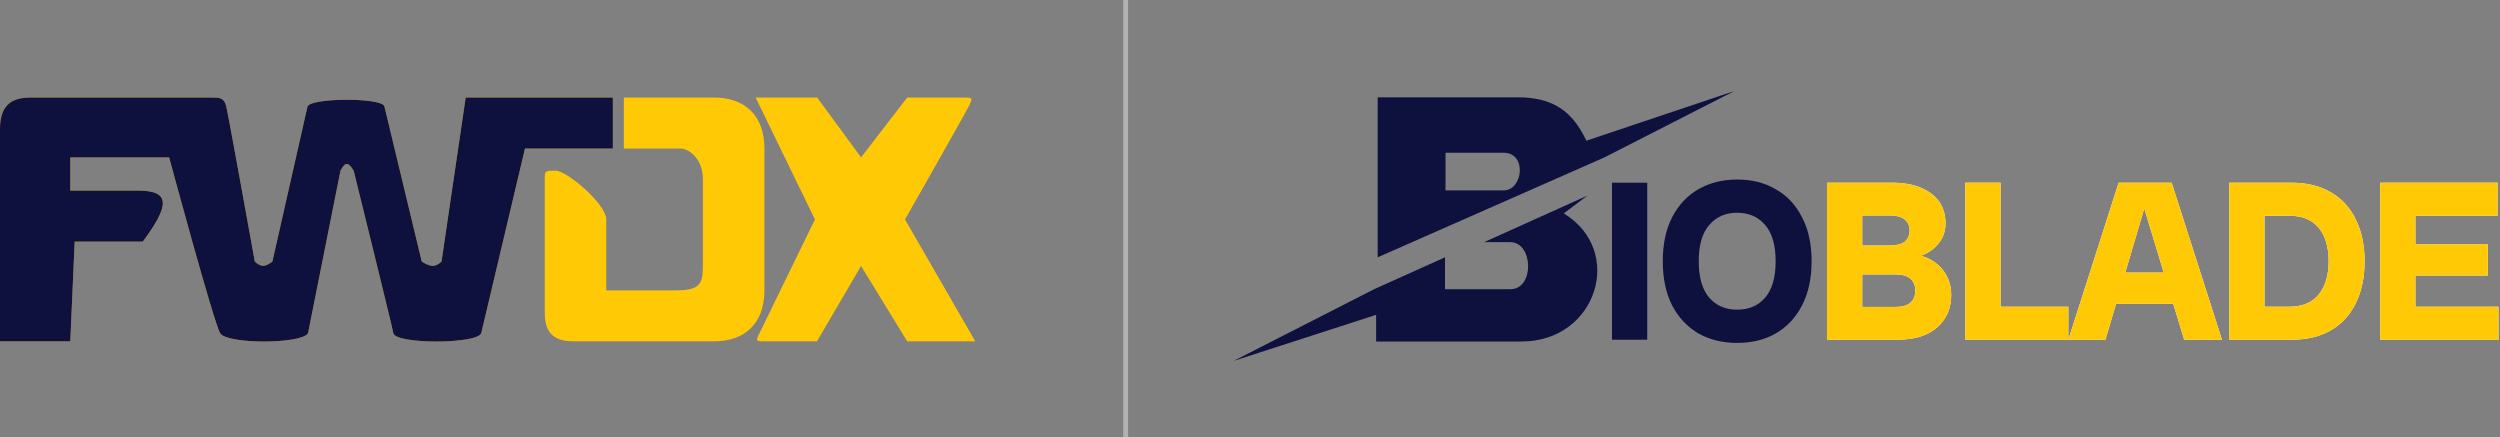<svg width="1538" height="269" viewBox="0 0 1538 269" fill="none" xmlns="http://www.w3.org/2000/svg">
<rect x="0" y="0" width="1538" height="269" fill="#808080" stroke="none"/>
<path d="M464.865 60H502.703L529.73 96.818L558.108 60H591.892C598.649 60 598.649 60 595.946 65.454C593.243 70.909 556.757 135 556.757 135L600 210H558.108L529.73 163.636L502.581 210H471.5C464.743 210 464.743 210 467.446 204.545L501.351 135L464.865 60Z" fill="#FFC906"/>
<path d="M335.135 110.455V192.273C335.135 203.182 339.189 210 352.703 210H439.189C458.108 210 470.27 199.091 470.27 178.636V91.364C470.27 70.909 458.108 60 439.189 60H383.784V91.364H418.919C422.973 91.364 432.432 96.818 432.432 110.455V160.909C432.432 173.182 432.432 178.636 416.216 178.636H372.973V135C372.973 125.455 348.649 105 341.892 105C335.135 105 335.135 105 335.135 110.455Z" fill="#FFC906"/>
<path d="M0 210H43.243L45.946 148.636H87.838C104.054 126.818 105.405 117.273 85.135 117.273H43.243V96.818H104.054C104.054 96.818 131.392 198.182 135.446 205C139.5 211.818 185.446 211.818 189.5 205L209.459 105C212.625 99.065 214.402 99.97 217.568 105C217.568 105 240.649 198.182 242 205C243.351 211.818 293.351 211.818 296.054 205L322.973 91.364H377.027V60H286.486L271.622 160.909C267.346 164.841 264.584 164.012 259.459 160.909C259.459 160.909 237.838 70.909 236.486 65.454C235.135 60 191.892 60 189.189 65.454L167.568 160.909C163.345 164.045 160.979 164.763 156.757 160.909C156.757 160.909 140.541 70.909 139.189 65.454C137.838 60 135.135 60 129.73 60H18.919C9.459 60 -1.19813e-06 62.727 0 79.091V210Z" fill="#FFC906"/>
<path d="M0 210H43.243L45.946 148.636H87.838C104.054 126.818 105.405 117.273 85.135 117.273H43.243V96.818H104.054C104.054 96.818 131.392 198.182 135.446 205C139.5 211.818 185.446 211.818 189.5 205L209.459 105C212.625 99.065 214.402 99.97 217.568 105C217.568 105 240.649 198.182 242 205C243.351 211.818 293.351 211.818 296.054 205L322.973 91.364H377.027V60H286.486L271.622 160.909C267.346 164.841 264.584 164.012 259.459 160.909C259.459 160.909 237.838 70.909 236.486 65.454C235.135 60 191.892 60 189.189 65.454L167.568 160.909C163.345 164.045 160.979 164.763 156.757 160.909C156.757 160.909 140.541 70.909 139.189 65.454C137.838 60 135.135 60 129.73 60H18.919C9.459 60 -1.19813e-06 62.727 0 79.091V210Z" fill="#0E113E"/>
<path d="M991.68 209V112.4H1013.38V209H991.68Z" fill="#0E113E"/>
<path d="M1068.72 210.96C1059.67 210.96 1051.69 209 1044.78 205.08C1037.97 201.067 1032.6 195.327 1028.68 187.86C1024.85 180.3 1022.94 171.247 1022.94 160.7C1022.94 150.153 1024.85 141.147 1028.68 133.68C1032.6 126.12 1037.97 120.38 1044.78 116.46C1051.69 112.447 1059.67 110.44 1068.72 110.44C1077.77 110.44 1085.71 112.447 1092.52 116.46C1099.43 120.38 1104.79 126.12 1108.62 133.68C1112.54 141.147 1114.5 150.153 1114.5 160.7C1114.5 171.247 1112.54 180.3 1108.62 187.86C1104.79 195.327 1099.43 201.067 1092.52 205.08C1085.71 209 1077.77 210.96 1068.72 210.96ZM1068.72 190.52C1075.91 190.52 1081.65 188.047 1085.94 183.1C1090.23 178.06 1092.38 170.593 1092.38 160.7C1092.38 150.807 1090.23 143.387 1085.94 138.44C1081.65 133.4 1075.91 130.88 1068.72 130.88C1061.53 130.88 1055.79 133.4 1051.5 138.44C1047.21 143.387 1045.06 150.807 1045.06 160.7C1045.06 170.593 1047.21 178.06 1051.5 183.1C1055.79 188.047 1061.53 190.52 1068.72 190.52Z" fill="#0E113E"/>
<path d="M1133.48 209V188.84H1165.68C1170.16 188.84 1173.38 187.953 1175.34 186.18C1177.3 184.407 1178.28 181.933 1178.28 178.76C1178.28 175.68 1177.3 173.253 1175.34 171.48C1173.38 169.707 1170.16 168.82 1165.68 168.82H1133.48V155.8H1169.46C1179.54 155.8 1187.2 158.227 1192.42 163.08C1197.74 167.933 1200.4 174.093 1200.4 181.56C1200.4 189.587 1197.56 196.167 1191.86 201.3C1186.17 206.433 1177.91 209 1167.08 209H1133.48ZM1123.96 209V112.4H1145.66V209H1123.96ZM1133.48 160.14V151.04H1162.32C1166.71 151.04 1169.88 150.247 1171.84 148.66C1173.8 146.98 1174.78 144.693 1174.78 141.8C1174.78 138.907 1173.8 136.667 1171.84 135.08C1169.88 133.4 1166.71 132.56 1162.32 132.56H1133.48V112.4H1163.86C1171.05 112.4 1177.07 113.473 1181.92 115.62C1186.87 117.673 1190.6 120.567 1193.12 124.3C1195.64 128.033 1196.9 132.42 1196.9 137.46C1196.9 144.087 1194.06 149.547 1188.36 153.84C1182.76 158.04 1174.55 160.14 1163.72 160.14H1133.48Z" fill="white"/>
<path d="M1133.48 209V188.84H1165.68C1170.16 188.84 1173.38 187.953 1175.34 186.18C1177.3 184.407 1178.28 181.933 1178.28 178.76C1178.28 175.68 1177.3 173.253 1175.34 171.48C1173.38 169.707 1170.16 168.82 1165.68 168.82H1133.48V155.8H1169.46C1179.54 155.8 1187.2 158.227 1192.42 163.08C1197.74 167.933 1200.4 174.093 1200.4 181.56C1200.4 189.587 1197.56 196.167 1191.86 201.3C1186.17 206.433 1177.91 209 1167.08 209H1133.48ZM1123.96 209V112.4H1145.66V209H1123.96ZM1133.48 160.14V151.04H1162.32C1166.71 151.04 1169.88 150.247 1171.84 148.66C1173.8 146.98 1174.78 144.693 1174.78 141.8C1174.78 138.907 1173.8 136.667 1171.84 135.08C1169.88 133.4 1166.71 132.56 1162.32 132.56H1133.48V112.4H1163.86C1171.05 112.4 1177.07 113.473 1181.92 115.62C1186.87 117.673 1190.6 120.567 1193.12 124.3C1195.64 128.033 1196.9 132.42 1196.9 137.46C1196.9 144.087 1194.06 149.547 1188.36 153.84C1182.76 158.04 1174.55 160.14 1163.72 160.14H1133.48Z" fill="#FFC906"/>
<path d="M1209.04 209V112.4H1230.74V209H1209.04ZM1218.56 209V188.7H1272.46V209H1218.56Z" fill="white"/>
<path d="M1209.04 209V112.4H1230.74V209H1209.04ZM1218.56 209V188.7H1272.46V209H1218.56Z" fill="#FFC906"/>
<path d="M1343.71 209L1314.31 112.4H1336.01L1366.95 209H1343.71ZM1272.45 209L1303.39 112.4H1323.83L1295.27 209H1272.45ZM1293.87 186.88V167.7H1345.39V186.88H1293.87Z" fill="white"/>
<path d="M1343.71 209L1314.31 112.4H1336.01L1366.95 209H1343.71ZM1272.45 209L1303.39 112.4H1323.83L1295.27 209H1272.45ZM1293.87 186.88V167.7H1345.39V186.88H1293.87Z" fill="#FFC906"/>
<path d="M1380.92 209V188.7H1408.22C1416.25 188.7 1422.32 186.227 1426.42 181.28C1430.53 176.24 1432.58 169.38 1432.58 160.7C1432.58 151.927 1430.53 145.067 1426.42 140.12C1422.32 135.173 1416.25 132.7 1408.22 132.7H1380.92V112.4H1409.62C1419.24 112.4 1427.4 114.407 1434.12 118.42C1440.84 122.34 1445.93 127.94 1449.38 135.22C1452.93 142.407 1454.7 150.9 1454.7 160.7C1454.7 170.5 1452.93 179.04 1449.38 186.32C1445.93 193.507 1440.84 199.107 1434.12 203.12C1427.4 207.04 1419.24 209 1409.62 209H1380.92ZM1371.4 209V112.4H1393.1V209H1371.4Z" fill="white"/>
<path d="M1380.92 209V188.7H1408.22C1416.25 188.7 1422.32 186.227 1426.42 181.28C1430.53 176.24 1432.58 169.38 1432.58 160.7C1432.58 151.927 1430.53 145.067 1426.42 140.12C1422.32 135.173 1416.25 132.7 1408.22 132.7H1380.92V112.4H1409.62C1419.24 112.4 1427.4 114.407 1434.12 118.42C1440.84 122.34 1445.93 127.94 1449.38 135.22C1452.93 142.407 1454.7 150.9 1454.7 160.7C1454.7 170.5 1452.93 179.04 1449.38 186.32C1445.93 193.507 1440.84 199.107 1434.12 203.12C1427.4 207.04 1419.24 209 1409.62 209H1380.92ZM1371.4 209V112.4H1393.1V209H1371.4Z" fill="#FFC906"/>
<path d="M1464.27 209V112.4H1485.97V209H1464.27ZM1473.79 209V188.7H1537.07V209H1473.79ZM1473.79 169.52V150.34H1530.49V169.52H1473.79ZM1473.79 132.7V112.4H1536.51V132.7H1473.79Z" fill="white"/>
<path d="M1464.27 209V112.4H1485.97V209H1464.27ZM1473.79 209V188.7H1537.07V209H1473.79ZM1473.79 169.52V150.34H1530.49V169.52H1473.79ZM1473.79 132.7V112.4H1536.51V132.7H1473.79Z" fill="#FFC906"/>
<path d="M936.084 210.097H846.593V193.69L759 222L845.329 177.926L888.967 158.302V177.926H929.127C944.199 177.934 943.314 148.98 929.127 148.973C914.94 148.965 913 148.973 913 148.973L976.561 120.341L962.014 131.279C999.961 154.442 982.253 210.097 936.084 210.097Z" fill="#0E113E"/>
<path fill-rule="evenodd" clip-rule="evenodd" d="M847.542 158.302L986.996 96.857L1067 56L975.928 86.562C967.336 68.299 955.374 59.861 933.554 59.861H847.542V158.302ZM889.283 117.124V93.961H925.016C939.563 93.961 937.033 117.124 925.016 117.124H889.283Z" fill="#0E113E"/>
<path d="M691 0H694V269H691V0Z" fill="#B2B2B2"/>
</svg>

